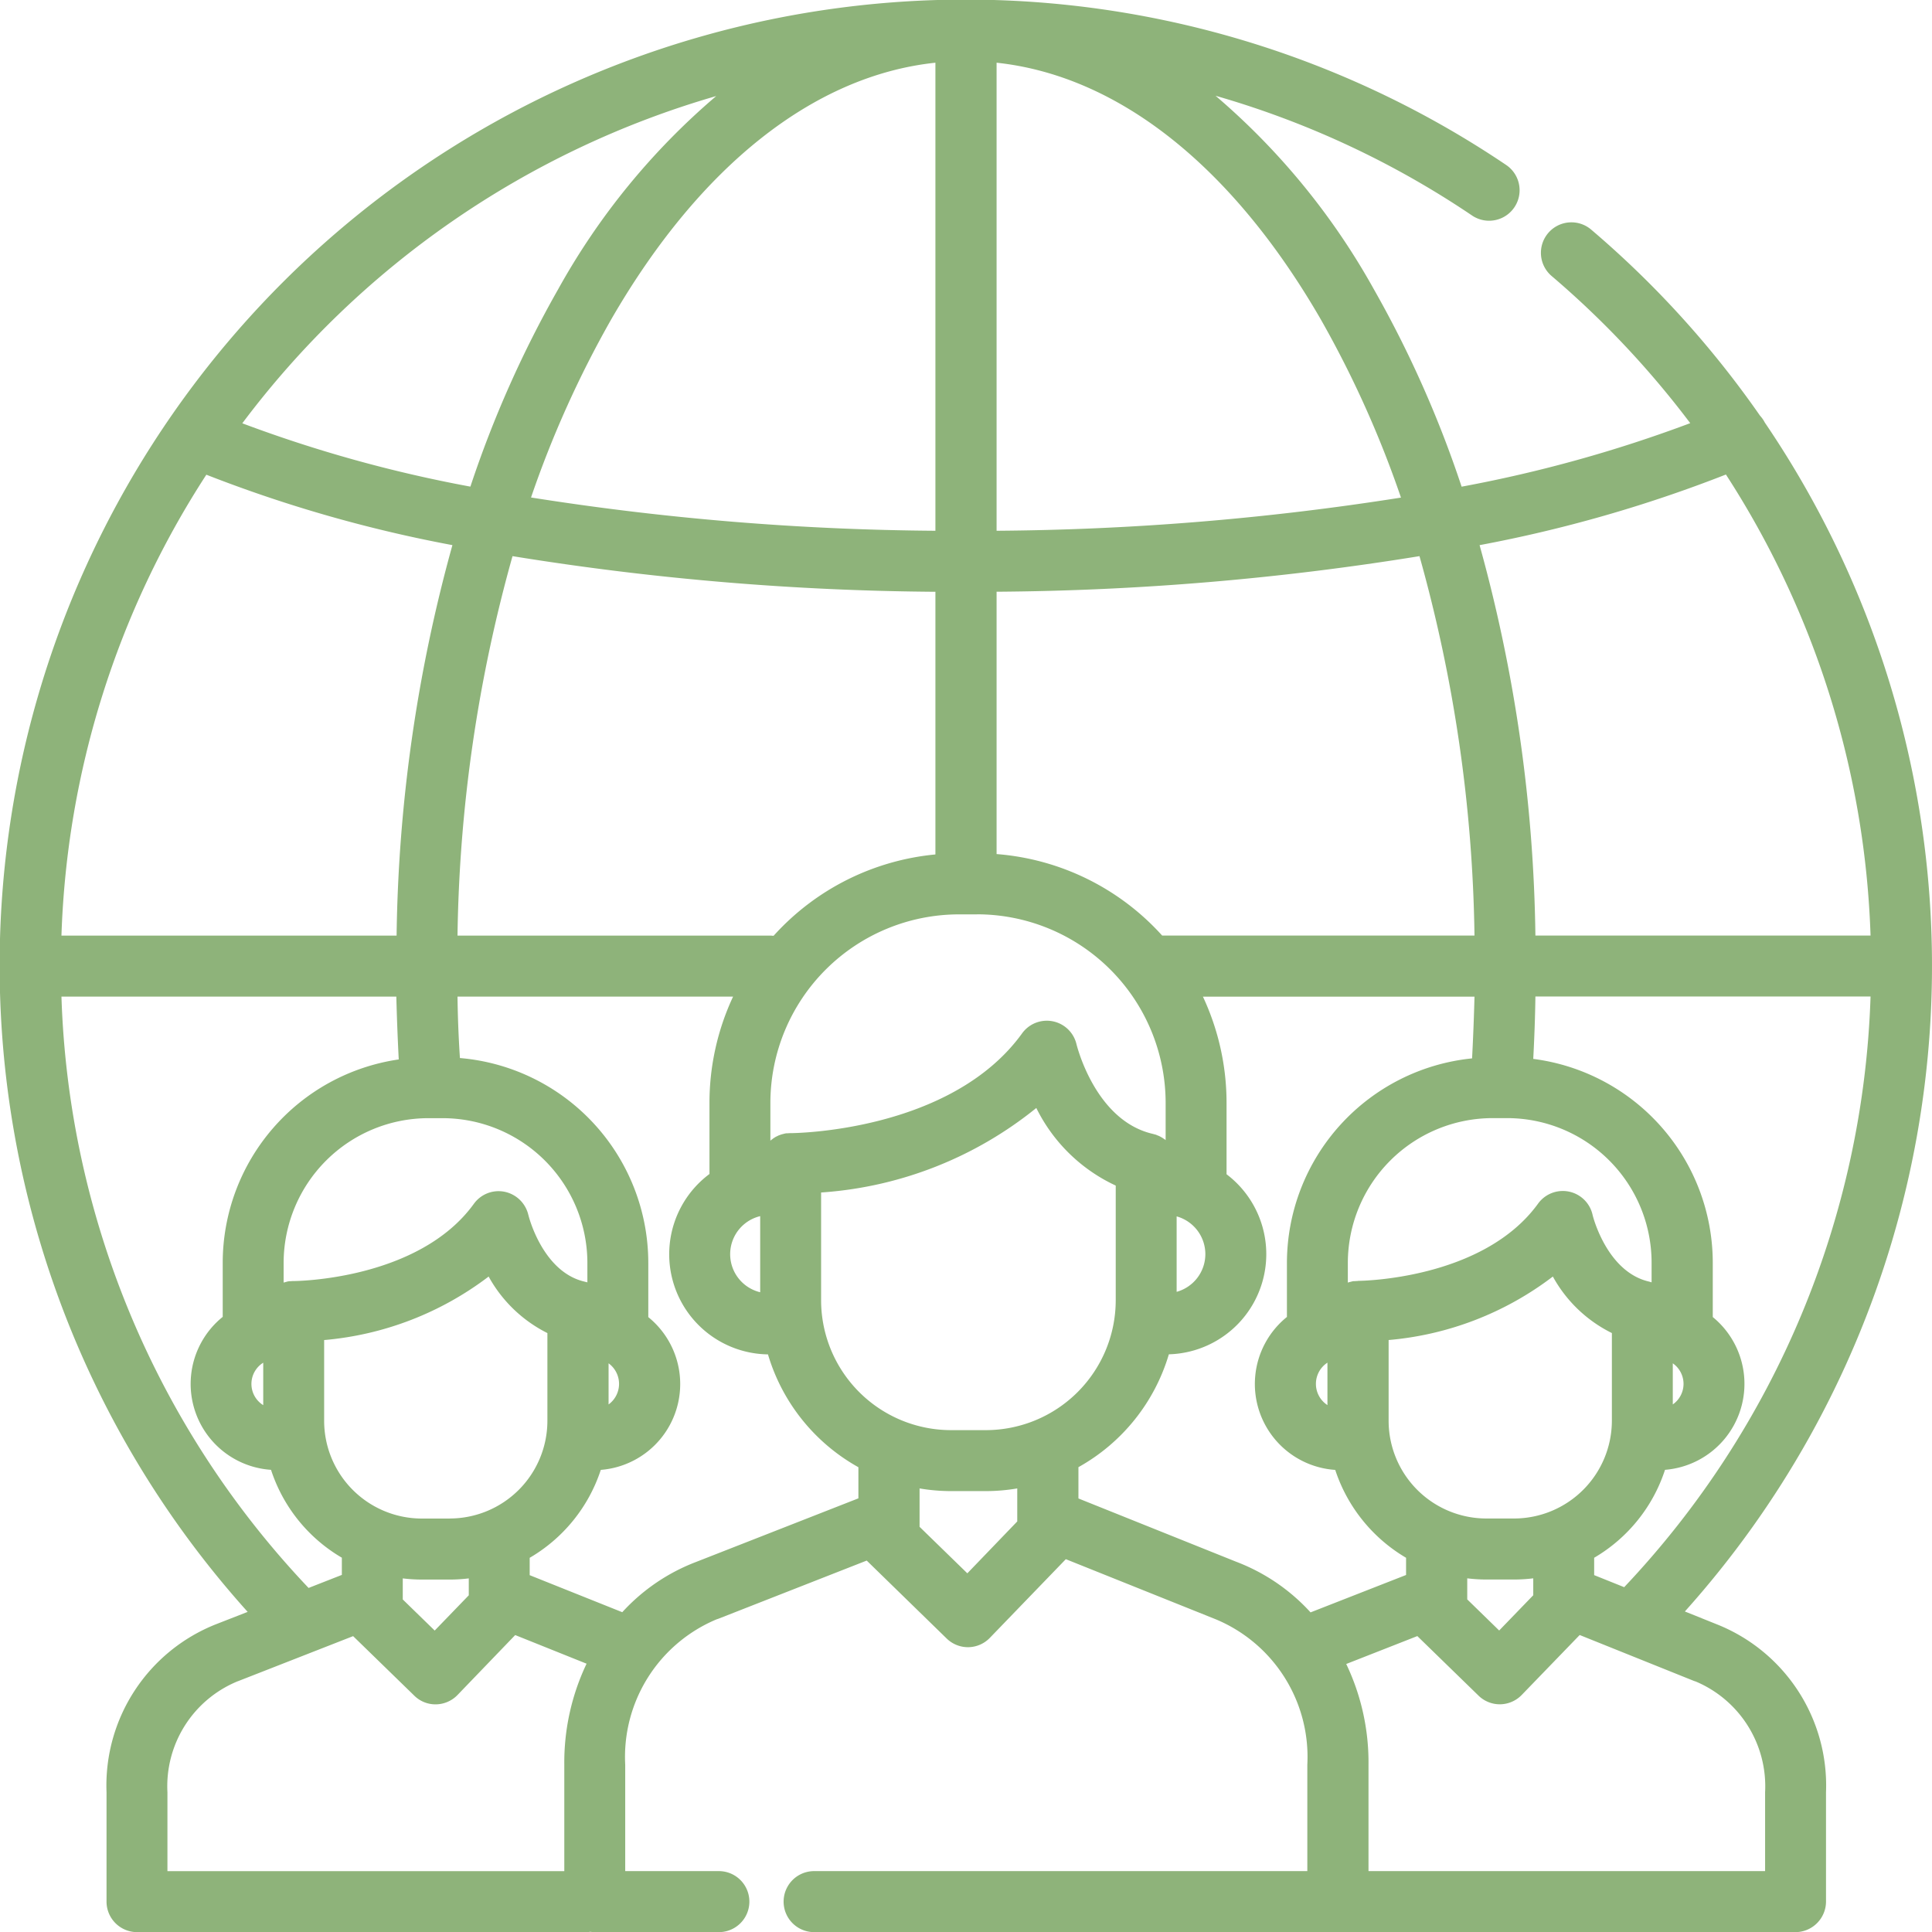 <svg xmlns="http://www.w3.org/2000/svg" viewBox="0 0 72 72"><defs><filter id="a" width="72" height="72" x="5560" y="222" filterUnits="userSpaceOnUse"><feFlood flood-color="#3a6ac4" result="flood"/><feComposite in2="SourceGraphic" operator="in" result="composite"/><feBlend in2="SourceGraphic" result="blend"/></filter></defs><path fill="#8eb37a" fill-rule="evenodd" d="M5623.97 282.529l-1.18-.474a36.025 36.025 0 0 0 2.98-44.307 1.166 1.166 0 0 0-.18-.258 36.345 36.345 0 0 0-6.28-6.923 1.136 1.136 0 1 0-1.47 1.732 34.344 34.344 0 0 1 5.15 5.471 50.387 50.387 0 0 1-8.52 2.367 41.018 41.018 0 0 0-3.27-7.357 26.235 26.235 0 0 0-5.9-7.211 33.633 33.633 0 0 1 9.56 4.463 1.136 1.136 0 0 0 1.27-1.884 36 36 0 0 0-46.9 53.922l-1.17.457a6.462 6.462 0 0 0-4.09 6.266v4.074a1.139 1.139 0 0 0 1.14 1.138h16.73a.978.978 0 0 0 .16-.013 1.079 1.079 0 0 0 .16.013h4.63a1.137 1.137 0 1 0 0-2.274h-3.49v-3.96a5.558 5.558 0 0 1 3.41-5.425l.06-.019 5.53-2.169c.01.013.03.027.04.039l2.94 2.866a1.136 1.136 0 0 0 .79.323h.02a1.137 1.137 0 0 0 .8-.349l2.83-2.931 5.53 2.217a.521.521 0 0 0 .05.02 5.556 5.556 0 0 1 3.42 5.428v3.96h-18.38a1.137 1.137 0 0 0 0 2.274h36.58a1.143 1.143 0 0 0 1.13-1.145v-4.067a6.463 6.463 0 0 0-4.08-6.264zm-3.44-1.379l-1.12-.45v-.647a5.925 5.925 0 0 0 2.64-3.277 3.214 3.214 0 0 0 1.78-5.693v-2.021a7.668 7.668 0 0 0-6.69-7.6c.04-.771.07-1.548.08-2.325h12.49a33.614 33.614 0 0 1-9.18 22.011zm-4.1-2.56h-1.04a3.644 3.644 0 0 1-3.64-3.643v-3.008a11.748 11.748 0 0 0 6.12-2.366 5.075 5.075 0 0 0 2.2 2.106v3.268a3.65 3.65 0 0 1-3.64 3.643zm.71 2.23v.63l-1.27 1.314-1.19-1.159v-.785a5.91 5.91 0 0 0 .71.044h1.04a6.041 6.041 0 0 0 .71-.044zm-6.53-11.081q-.06 0-.12.006h-.03c-.03 0-.06.007-.08.012s-.03.009-.05.013l-.06.015a.186.186 0 0 1-.04.013v-.741a5.4 5.4 0 0 1 5.39-5.388h.55a5.388 5.388 0 0 1 5.38 5.388v.732l-.06-.018-.03-.009c-1.59-.36-2.11-2.476-2.11-2.492a1.137 1.137 0 0 0-2.03-.415c-2.06 2.846-6.65 2.879-6.71 2.879zm11.73 4.6v-1.532a.933.933 0 0 1 0 1.532zm1.98-34.655a33.637 33.637 0 0 1 5.39 17.181h-12.49a57.071 57.071 0 0 0-2.08-14.549 50.787 50.787 0 0 0 9.18-2.632zm-9.37 17.181h-11.64a9.274 9.274 0 0 0-6.17-3.036v-9.777a102.606 102.606 0 0 0 15.76-1.326 55.057 55.057 0 0 1 2.05 14.139zm-10.03 11.872a1.46 1.46 0 0 1-1.07 1.406v-2.812a1.462 1.462 0 0 1 1.07 1.406zm-7.78-44.4c4.52.484 8.78 3.841 12.09 9.58a38.872 38.872 0 0 1 2.98 6.627 100.968 100.968 0 0 1-15.07 1.236v-17.445zm-.73 31.737a7.033 7.033 0 0 1 7.03 7.024v1.39a.04.04 0 0 1-.02-.018l-.06-.038a.12.12 0 0 0-.04-.026.763.763 0 0 0-.1-.057.2.2 0 0 0-.05-.023l-.06-.024a.163.163 0 0 0-.04-.016c-.02-.007-.05-.013-.07-.019l-.03-.009c-2.16-.491-2.84-3.307-2.85-3.332a1.136 1.136 0 0 0-2.03-.415c-2.66 3.681-8.54 3.718-8.62 3.718h-.01a1.014 1.014 0 0 0-.11.006h-.04c-.02 0-.05.007-.07.012a.347.347 0 0 0-.05.013q-.03.006-.06.015l-.06.02a.378.378 0 0 1-.05.018l-.06.029a.189.189 0 0 1-.04.019l-.06.036-.03.021a.193.193 0 0 0-.05.039.138.138 0 0 0-.04.026l-.03.027v-1.41a7.033 7.033 0 0 1 7.03-7.024h.67zm-19.36.793a55.066 55.066 0 0 1 2.05-14.141 102.815 102.815 0 0 0 15.76 1.328v9.789a9.3 9.3 0 0 0-6.03 3.031c-.04 0-.08-.007-.12-.007h-11.66zm11.28 10.455v2.836a1.458 1.458 0 0 1 0-2.836zm6.53-42.985v17.443a100.8 100.8 0 0 1-15.07-1.24 38.865 38.865 0 0 1 2.98-6.623c3.31-5.739 7.57-9.1 12.09-9.58zm-8.17 1.244a26.04 26.04 0 0 0-5.89 7.2 40.988 40.988 0 0 0-3.27 7.354 50.079 50.079 0 0 1-8.5-2.36 33.8 33.8 0 0 1 17.66-12.195zm-19 14.11a50.777 50.777 0 0 0 9.17 2.624 57.1 57.1 0 0 0-2.08 14.552h-12.49a33.536 33.536 0 0 1 5.4-17.176zm7.32 41.131a6.041 6.041 0 0 0 .71.044h1.04a5.91 5.91 0 0 0 .71-.044v.63l-1.27 1.314-1.19-1.159v-.787zm1.75-2.23h-1.04a3.644 3.644 0 0 1-3.64-3.643v-3.009a11.792 11.792 0 0 0 6.13-2.367 5.11 5.11 0 0 0 2.19 2.107v3.267a3.644 3.644 0 0 1-3.64 3.643zm2.93-11.315a1.148 1.148 0 0 0-.88-.862 1.134 1.134 0 0 0-1.15.447c-2.06 2.848-6.66 2.879-6.71 2.879h-.01a1.014 1.014 0 0 0-.11.006h-.04c-.02 0-.05.007-.08.012l-.04.012-.06.016a.186.186 0 0 0-.04.013v-.741a5.4 5.4 0 0 1 5.39-5.388h.54a5.4 5.4 0 0 1 5.39 5.388v.732a.391.391 0 0 0-.07-.018l-.03-.009c-1.58-.36-2.1-2.476-2.1-2.492zm-17.4-8.136h12.48c.02.783.05 1.565.09 2.341a7.664 7.664 0 0 0-6.56 7.582v2.012a3.209 3.209 0 0 0 1.8 5.7 5.92 5.92 0 0 0 2.64 3.275v.641l-1.24.486a33.546 33.546 0 0 1-9.21-22.041zm7.52 13.643v1.582a.931.931 0 0 1 0-1.582zm11.22 14.99v3.959h-14.79v-2.938a4.227 4.227 0 0 1 2.58-4.123.358.358 0 0 1 .05-.019l4.29-1.679 2.28 2.219a1.118 1.118 0 0 0 .79.323h.02a1.141 1.141 0 0 0 .8-.348l2.15-2.234 2.66 1.067a8.553 8.553 0 0 0-.83 3.773zm10.96-9.935l-6.03 2.363a7.2 7.2 0 0 0-2.77 1.88l-3.45-1.38v-.647a5.938 5.938 0 0 0 2.65-3.277 3.209 3.209 0 0 0 1.77-5.693v-2.021a7.665 7.665 0 0 0-7.02-7.634 43.43 43.43 0 0 1-.09-2.289h10.27a9.344 9.344 0 0 0-.88 3.957v2.653a3.732 3.732 0 0 0 2.18 6.723 7.135 7.135 0 0 0 3.37 4.205v1.16zm-9.31-3.5v-1.532a.947.947 0 0 1 0 1.532zm15.23 4.291v.07l-1.86 1.933-1.78-1.733v-1.431a7.032 7.032 0 0 0 1.17.1h1.3a7.032 7.032 0 0 0 1.17-.1v1.158zm-1.17-3.333h-1.3a4.845 4.845 0 0 1-4.84-4.841v-4.015a14.279 14.279 0 0 0 8.02-3.15 6.221 6.221 0 0 0 2.96 2.892v4.273a4.845 4.845 0 0 1-4.84 4.841zm12.1 6.791a7.219 7.219 0 0 0-2.77-1.886l-5.88-2.359v-1.166a7.134 7.134 0 0 0 3.37-4.206 3.734 3.734 0 0 0 2.15-6.71V263.1a9.344 9.344 0 0 0-.88-3.957h10.12c-.02.769-.05 1.537-.09 2.3a7.672 7.672 0 0 0-6.9 7.624v2.012a3.209 3.209 0 0 0 1.8 5.7 5.962 5.962 0 0 0 2.64 3.275v.641l-3.56 1.394zm.63-9.306v1.582a.943.943 0 0 1 0-1.582zm16.31 18.949H5611v-3.96a8.5 8.5 0 0 0-.83-3.759l2.65-1.04 2.28 2.219a1.136 1.136 0 0 0 .79.323h.02a1.141 1.141 0 0 0 .8-.348l2.16-2.234 4.27 1.716c.03.008.04.012.06.019a4.238 4.238 0 0 1 2.58 4.126v2.938z" data-name="Фигура 4" filter="url(#a)" transform="translate(-5560 -222)"/></svg>